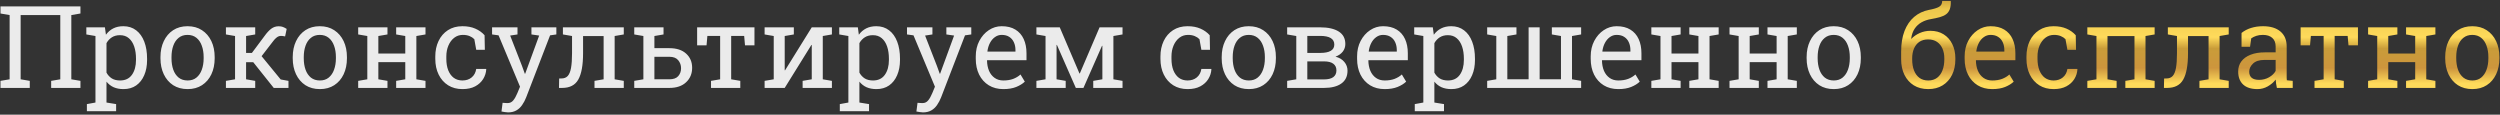 <svg width="654" height="30" viewBox="0 0 654 30" fill="none" xmlns="http://www.w3.org/2000/svg">
<rect x="0" y="0" width="654" height="30" fill="#333333" stroke="none"/>
<path d="M0.128 23V21.154L2.516 20.744V3.942L0.128 3.532V1.672H21.046V3.532L18.658 3.942V20.744L21.046 21.154V23H13.385V21.154L15.773 20.744V3.942H5.401V20.744L7.789 21.154V23H0.128ZM22.73 29.094V27.233L24.972 26.823V9.421L22.584 9.011V7.15H27.447L27.711 9.084C28.238 8.361 28.878 7.81 29.63 7.429C30.392 7.048 31.27 6.857 32.267 6.857C33.575 6.857 34.693 7.214 35.621 7.927C36.549 8.63 37.257 9.621 37.745 10.9C38.233 12.17 38.477 13.659 38.477 15.368V15.676C38.477 17.199 38.228 18.532 37.73 19.675C37.242 20.817 36.539 21.711 35.621 22.355C34.703 22.99 33.6 23.308 32.31 23.308C31.334 23.308 30.475 23.146 29.732 22.824C29 22.492 28.375 22.004 27.857 21.359V26.823L30.377 27.233V29.094H22.73ZM31.417 21.052C32.784 21.052 33.819 20.554 34.523 19.558C35.226 18.561 35.577 17.268 35.577 15.676V15.368C35.577 14.157 35.421 13.093 35.108 12.175C34.796 11.247 34.327 10.52 33.702 9.992C33.087 9.465 32.315 9.201 31.388 9.201C30.567 9.201 29.864 9.387 29.278 9.758C28.692 10.129 28.219 10.637 27.857 11.281V19.001C28.219 19.655 28.688 20.163 29.264 20.524C29.85 20.876 30.567 21.052 31.417 21.052ZM49.083 23.308C47.618 23.308 46.353 22.966 45.289 22.282C44.234 21.589 43.419 20.637 42.843 19.426C42.267 18.205 41.978 16.814 41.978 15.251V14.929C41.978 13.366 42.267 11.979 42.843 10.769C43.419 9.548 44.234 8.591 45.289 7.897C46.353 7.204 47.608 6.857 49.054 6.857C50.519 6.857 51.778 7.204 52.833 7.897C53.898 8.591 54.718 9.543 55.294 10.754C55.87 11.965 56.158 13.356 56.158 14.929V15.251C56.158 16.823 55.87 18.22 55.294 19.44C54.718 20.651 53.902 21.599 52.848 22.282C51.793 22.966 50.538 23.308 49.083 23.308ZM49.083 21.052C50.001 21.052 50.768 20.803 51.383 20.305C52.008 19.797 52.477 19.108 52.789 18.239C53.111 17.36 53.273 16.364 53.273 15.251V14.929C53.273 13.815 53.111 12.824 52.789 11.955C52.477 11.076 52.008 10.388 51.383 9.89C50.758 9.382 49.981 9.128 49.054 9.128C48.136 9.128 47.364 9.382 46.739 9.89C46.114 10.388 45.645 11.076 45.333 11.955C45.02 12.824 44.864 13.815 44.864 14.929V15.251C44.864 16.364 45.02 17.36 45.333 18.239C45.645 19.108 46.114 19.797 46.739 20.305C47.374 20.803 48.155 21.052 49.083 21.052ZM59.102 23V21.154L61.49 20.744V9.421L59.102 9.011V7.15H66.764V9.011L64.376 9.421V13.845H65.899L69.21 9.406C69.806 8.576 70.387 7.946 70.953 7.517C71.529 7.087 72.174 6.872 72.887 6.872C73.336 6.872 73.707 6.931 74 7.048C74.293 7.155 74.625 7.326 74.996 7.561L74.586 9.523C74.166 9.455 73.922 9.416 73.853 9.406C73.795 9.396 73.668 9.392 73.473 9.392C73.111 9.392 72.755 9.523 72.403 9.787C72.061 10.051 71.759 10.363 71.495 10.725L68.434 14.694L73.429 20.788L75.465 21.154V23H71.612L66.251 16.276H64.376V20.744L66.764 21.154V23H59.102ZM83.683 23.308C82.218 23.308 80.953 22.966 79.889 22.282C78.834 21.589 78.019 20.637 77.442 19.426C76.866 18.205 76.578 16.814 76.578 15.251V14.929C76.578 13.366 76.866 11.979 77.442 10.769C78.019 9.548 78.834 8.591 79.889 7.897C80.953 7.204 82.208 6.857 83.653 6.857C85.118 6.857 86.378 7.204 87.433 7.897C88.497 8.591 89.317 9.543 89.894 10.754C90.47 11.965 90.758 13.356 90.758 14.929V15.251C90.758 16.823 90.47 18.22 89.894 19.44C89.317 20.651 88.502 21.599 87.447 22.282C86.393 22.966 85.138 23.308 83.683 23.308ZM83.683 21.052C84.601 21.052 85.367 20.803 85.982 20.305C86.607 19.797 87.076 19.108 87.389 18.239C87.711 17.36 87.872 16.364 87.872 15.251V14.929C87.872 13.815 87.711 12.824 87.389 11.955C87.076 11.076 86.607 10.388 85.982 9.89C85.357 9.382 84.581 9.128 83.653 9.128C82.735 9.128 81.964 9.382 81.339 9.89C80.714 10.388 80.245 11.076 79.933 11.955C79.62 12.824 79.464 13.815 79.464 14.929V15.251C79.464 16.364 79.62 17.36 79.933 18.239C80.245 19.108 80.714 19.797 81.339 20.305C81.974 20.803 82.755 21.052 83.683 21.052ZM93.702 23V21.154L96.09 20.744V9.421L93.702 9.011V7.15H101.363V9.011L98.976 9.421V14.006H106.021V9.421L103.634 9.011V7.15H106.021H108.922H111.31V9.011L108.922 9.421V20.744L111.31 21.154V23H103.634V21.154L106.021 20.744V16.262H98.976V20.744L101.363 21.154V23H93.702ZM120.978 23.308C119.542 23.308 118.292 22.976 117.228 22.311C116.163 21.638 115.338 20.705 114.752 19.514C114.166 18.322 113.873 16.945 113.873 15.383V14.768C113.873 13.264 114.156 11.916 114.723 10.725C115.289 9.533 116.104 8.591 117.169 7.897C118.233 7.204 119.503 6.857 120.978 6.857C122.257 6.857 123.375 7.067 124.332 7.487C125.299 7.907 126.109 8.483 126.764 9.216L126.837 13.024H124.581L124.083 10.256C123.751 9.914 123.336 9.641 122.838 9.436C122.34 9.23 121.754 9.128 121.08 9.128C120.221 9.128 119.464 9.382 118.81 9.89C118.165 10.398 117.662 11.076 117.301 11.926C116.939 12.775 116.759 13.723 116.759 14.768V15.383C116.759 16.535 116.925 17.536 117.257 18.386C117.599 19.235 118.082 19.895 118.707 20.363C119.342 20.822 120.094 21.052 120.963 21.052C121.939 21.052 122.75 20.783 123.395 20.246C124.039 19.709 124.435 18.972 124.581 18.034H127.174L127.203 18.122C127.154 19.03 126.886 19.88 126.397 20.671C125.909 21.462 125.211 22.102 124.303 22.59C123.404 23.068 122.296 23.308 120.978 23.308ZM132.901 29.401C132.677 29.401 132.384 29.372 132.022 29.314C131.661 29.265 131.383 29.216 131.188 29.167L131.48 26.896C131.646 26.916 131.876 26.931 132.169 26.94C132.462 26.96 132.662 26.97 132.77 26.97C133.385 26.97 133.883 26.735 134.264 26.267C134.654 25.798 135.016 25.158 135.348 24.348L136.036 22.678L130.426 9.245L128.727 9.011V7.15H135.377V9.011L133.458 9.304L136.549 17.229L137.296 19.294H137.384L141.046 9.304L139.024 9.011V7.15H145.543V9.011L143.902 9.245L137.662 25.432C137.369 26.193 137.013 26.872 136.593 27.468C136.183 28.073 135.675 28.547 135.069 28.889C134.474 29.23 133.751 29.401 132.901 29.401ZM146.231 23L146.275 20.539L146.876 20.524C147.569 20.524 148.116 20.31 148.517 19.88C148.917 19.44 149.205 18.737 149.381 17.77C149.557 16.794 149.645 15.51 149.645 13.918V9.421L147.257 9.011V7.15H160.792H163.18V9.011L160.792 9.421V20.744L163.18 21.154V23H155.519V21.154L157.906 20.744V9.436H152.53V13.918C152.53 17.043 152.115 19.338 151.285 20.803C150.465 22.268 149.054 23 147.052 23H146.231ZM175.118 12.6C176.993 12.6 178.453 13.078 179.498 14.035C180.543 14.982 181.065 16.218 181.065 17.741C181.065 19.274 180.538 20.534 179.483 21.52C178.438 22.507 176.983 23 175.118 23H165.919V21.154L168.307 20.744V9.421L165.919 9.011V7.15H173.58V9.011L171.192 9.421V12.6H175.118ZM175.118 20.744C176.163 20.744 176.93 20.471 177.418 19.924C177.916 19.367 178.165 18.674 178.165 17.844C178.165 17.043 177.916 16.345 177.418 15.749C176.92 15.153 176.153 14.855 175.118 14.855H171.192V20.744H175.118ZM186.002 23V21.154L188.39 20.744V9.392H185.05L184.83 11.867H182.369V7.15H197.369V11.867H194.894L194.674 9.392H191.275V20.744L193.663 21.154V23H186.002ZM200.021 23V21.154L202.408 20.744V9.421L200.021 9.011V7.15H205.279H207.667V9.011L205.279 9.421V18.371L205.367 18.4L212.354 7.15H215.24H217.628V9.011L215.24 9.421V20.744L217.628 21.154V23H209.967V21.154L212.354 20.744V11.779L212.267 11.75L205.279 23H200.021ZM219.693 29.094V27.233L221.935 26.823V9.421L219.547 9.011V7.15H224.41L224.674 9.084C225.201 8.361 225.841 7.81 226.593 7.429C227.354 7.048 228.233 6.857 229.229 6.857C230.538 6.857 231.656 7.214 232.584 7.927C233.512 8.63 234.22 9.621 234.708 10.9C235.196 12.17 235.44 13.659 235.44 15.368V15.676C235.44 17.199 235.191 18.532 234.693 19.675C234.205 20.817 233.502 21.711 232.584 22.355C231.666 22.99 230.562 23.308 229.273 23.308C228.297 23.308 227.438 23.146 226.695 22.824C225.963 22.492 225.338 22.004 224.82 21.359V26.823L227.34 27.233V29.094H219.693ZM228.38 21.052C229.747 21.052 230.782 20.554 231.485 19.558C232.188 18.561 232.54 17.268 232.54 15.676V15.368C232.54 14.157 232.384 13.093 232.071 12.175C231.759 11.247 231.29 10.52 230.665 9.992C230.05 9.465 229.278 9.201 228.351 9.201C227.53 9.201 226.827 9.387 226.241 9.758C225.655 10.129 225.182 10.637 224.82 11.281V19.001C225.182 19.655 225.65 20.163 226.227 20.524C226.812 20.876 227.53 21.052 228.38 21.052ZM241.446 29.401C241.222 29.401 240.929 29.372 240.567 29.314C240.206 29.265 239.928 29.216 239.732 29.167L240.025 26.896C240.191 26.916 240.421 26.931 240.714 26.94C241.007 26.96 241.207 26.97 241.314 26.97C241.93 26.97 242.428 26.735 242.809 26.267C243.199 25.798 243.561 25.158 243.893 24.348L244.581 22.678L238.971 9.245L237.271 9.011V7.15H243.922V9.011L242.003 9.304L245.094 17.229L245.841 19.294H245.929L249.591 9.304L247.569 9.011V7.15H254.088V9.011L252.447 9.245L246.207 25.432C245.914 26.193 245.558 26.872 245.138 27.468C244.728 28.073 244.22 28.547 243.614 28.889C243.019 29.23 242.296 29.401 241.446 29.401ZM262.481 23.308C261.017 23.308 259.742 22.976 258.658 22.311C257.574 21.638 256.734 20.705 256.139 19.514C255.553 18.322 255.26 16.945 255.26 15.383V14.738C255.26 13.234 255.567 11.892 256.183 10.71C256.808 9.519 257.633 8.581 258.658 7.897C259.693 7.204 260.821 6.857 262.042 6.857C263.468 6.857 264.659 7.15 265.616 7.736C266.583 8.322 267.311 9.147 267.799 10.212C268.287 11.267 268.531 12.512 268.531 13.947V15.749H258.248L258.204 15.822C258.224 16.838 258.399 17.741 258.731 18.532C259.073 19.314 259.562 19.929 260.196 20.378C260.831 20.827 261.593 21.052 262.481 21.052C263.458 21.052 264.312 20.915 265.045 20.642C265.787 20.358 266.427 19.973 266.964 19.484L268.092 21.359C267.525 21.906 266.773 22.37 265.836 22.751C264.908 23.122 263.79 23.308 262.481 23.308ZM258.336 13.493H265.646V13.112C265.646 12.351 265.509 11.672 265.235 11.076C264.972 10.471 264.571 9.997 264.034 9.655C263.507 9.304 262.843 9.128 262.042 9.128C261.397 9.128 260.812 9.318 260.284 9.699C259.757 10.07 259.322 10.578 258.98 11.223C258.639 11.867 258.414 12.6 258.307 13.42L258.336 13.493ZM271.124 23V21.154L273.512 20.744V9.421L271.124 9.011V7.15H273.512H277.232L282.389 19.221H282.477L287.647 7.15H291.266H293.653V9.011L291.266 9.421V20.744L293.653 21.154V23H285.992V21.154L288.38 20.744V11.999L288.292 11.97L283.429 23H281.437L276.485 11.735L276.397 11.765V20.744L278.785 21.154V23H271.124ZM310.675 23.308C309.239 23.308 307.989 22.976 306.925 22.311C305.86 21.638 305.035 20.705 304.449 19.514C303.863 18.322 303.57 16.945 303.57 15.383V14.768C303.57 13.264 303.854 11.916 304.42 10.725C304.986 9.533 305.802 8.591 306.866 7.897C307.931 7.204 309.2 6.857 310.675 6.857C311.954 6.857 313.072 7.067 314.029 7.487C314.996 7.907 315.807 8.483 316.461 9.216L316.534 13.024H314.278L313.78 10.256C313.448 9.914 313.033 9.641 312.535 9.436C312.037 9.23 311.451 9.128 310.777 9.128C309.918 9.128 309.161 9.382 308.507 9.89C307.862 10.398 307.359 11.076 306.998 11.926C306.637 12.775 306.456 13.723 306.456 14.768V15.383C306.456 16.535 306.622 17.536 306.954 18.386C307.296 19.235 307.779 19.895 308.404 20.363C309.039 20.822 309.791 21.052 310.66 21.052C311.637 21.052 312.447 20.783 313.092 20.246C313.736 19.709 314.132 18.972 314.278 18.034H316.871L316.9 18.122C316.852 19.03 316.583 19.88 316.095 20.671C315.606 21.462 314.908 22.102 314 22.59C313.102 23.068 311.993 23.308 310.675 23.308ZM326.7 23.308C325.235 23.308 323.971 22.966 322.906 22.282C321.852 21.589 321.036 20.637 320.46 19.426C319.884 18.205 319.596 16.814 319.596 15.251V14.929C319.596 13.366 319.884 11.979 320.46 10.769C321.036 9.548 321.852 8.591 322.906 7.897C323.971 7.204 325.226 6.857 326.671 6.857C328.136 6.857 329.396 7.204 330.45 7.897C331.515 8.591 332.335 9.543 332.911 10.754C333.487 11.965 333.775 13.356 333.775 14.929V15.251C333.775 16.823 333.487 18.22 332.911 19.44C332.335 20.651 331.52 21.599 330.465 22.282C329.41 22.966 328.155 23.308 326.7 23.308ZM326.7 21.052C327.618 21.052 328.385 20.803 329 20.305C329.625 19.797 330.094 19.108 330.406 18.239C330.729 17.36 330.89 16.364 330.89 15.251V14.929C330.89 13.815 330.729 12.824 330.406 11.955C330.094 11.076 329.625 10.388 329 9.89C328.375 9.382 327.599 9.128 326.671 9.128C325.753 9.128 324.981 9.382 324.356 9.89C323.731 10.388 323.263 11.076 322.95 11.955C322.638 12.824 322.481 13.815 322.481 14.929V15.251C322.481 16.364 322.638 17.36 322.95 18.239C323.263 19.108 323.731 19.797 324.356 20.305C324.991 20.803 325.772 21.052 326.7 21.052ZM336.72 23V21.154L339.107 20.744V9.421L336.72 9.011V7.15H339.107H345.348C347.438 7.15 349.059 7.517 350.211 8.249C351.363 8.972 351.939 10.06 351.939 11.516C351.939 12.258 351.715 12.922 351.266 13.508C350.816 14.084 350.182 14.523 349.361 14.826C350.348 15.07 351.119 15.529 351.676 16.203C352.232 16.867 352.511 17.629 352.511 18.488C352.511 19.973 351.969 21.096 350.885 21.857C349.811 22.619 348.302 23 346.358 23H336.72ZM341.993 20.773H346.358C347.433 20.773 348.243 20.573 348.79 20.173C349.337 19.763 349.61 19.177 349.61 18.415C349.61 17.663 349.337 17.082 348.79 16.672C348.243 16.262 347.433 16.057 346.358 16.057H341.993V20.773ZM341.993 13.845H345.362C346.583 13.845 347.501 13.664 348.116 13.303C348.741 12.941 349.054 12.395 349.054 11.662C349.054 10.148 347.818 9.392 345.348 9.392H341.993V13.845ZM362.237 23.308C360.772 23.308 359.498 22.976 358.414 22.311C357.33 21.638 356.49 20.705 355.895 19.514C355.309 18.322 355.016 16.945 355.016 15.383V14.738C355.016 13.234 355.323 11.892 355.938 10.71C356.563 9.519 357.389 8.581 358.414 7.897C359.449 7.204 360.577 6.857 361.798 6.857C363.224 6.857 364.415 7.15 365.372 7.736C366.339 8.322 367.066 9.147 367.555 10.212C368.043 11.267 368.287 12.512 368.287 13.947V15.749H358.004L357.96 15.822C357.979 16.838 358.155 17.741 358.487 18.532C358.829 19.314 359.317 19.929 359.952 20.378C360.587 20.827 361.349 21.052 362.237 21.052C363.214 21.052 364.068 20.915 364.801 20.642C365.543 20.358 366.183 19.973 366.72 19.484L367.848 21.359C367.281 21.906 366.529 22.37 365.592 22.751C364.664 23.122 363.546 23.308 362.237 23.308ZM358.092 13.493H365.401V13.112C365.401 12.351 365.265 11.672 364.991 11.076C364.728 10.471 364.327 9.997 363.79 9.655C363.263 9.304 362.599 9.128 361.798 9.128C361.153 9.128 360.567 9.318 360.04 9.699C359.513 10.07 359.078 10.578 358.736 11.223C358.395 11.867 358.17 12.6 358.062 13.42L358.092 13.493ZM370.104 29.094V27.233L372.345 26.823V9.421L369.957 9.011V7.15H374.82L375.084 9.084C375.611 8.361 376.251 7.81 377.003 7.429C377.765 7.048 378.644 6.857 379.64 6.857C380.948 6.857 382.066 7.214 382.994 7.927C383.922 8.63 384.63 9.621 385.118 10.9C385.606 12.17 385.851 13.659 385.851 15.368V15.676C385.851 17.199 385.602 18.532 385.104 19.675C384.615 20.817 383.912 21.711 382.994 22.355C382.076 22.99 380.973 23.308 379.684 23.308C378.707 23.308 377.848 23.146 377.105 22.824C376.373 22.492 375.748 22.004 375.23 21.359V26.823L377.75 27.233V29.094H370.104ZM378.79 21.052C380.157 21.052 381.192 20.554 381.896 19.558C382.599 18.561 382.95 17.268 382.95 15.676V15.368C382.95 14.157 382.794 13.093 382.481 12.175C382.169 11.247 381.7 10.52 381.075 9.992C380.46 9.465 379.688 9.201 378.761 9.201C377.94 9.201 377.237 9.387 376.651 9.758C376.065 10.129 375.592 10.637 375.23 11.281V19.001C375.592 19.655 376.061 20.163 376.637 20.524C377.223 20.876 377.94 21.052 378.79 21.052ZM389.044 23V21.154L391.432 20.744V9.421L389.044 9.011V7.15H394.317H396.705V9.011L394.317 9.421V20.744H399.884V7.15H402.77V20.744H408.351V9.421L405.963 9.011V7.15H411.236H413.624V9.011L411.236 9.421V20.744L413.624 21.154V23H389.044ZM423.351 23.308C421.886 23.308 420.611 22.976 419.527 22.311C418.443 21.638 417.604 20.705 417.008 19.514C416.422 18.322 416.129 16.945 416.129 15.383V14.738C416.129 13.234 416.437 11.892 417.052 10.71C417.677 9.519 418.502 8.581 419.527 7.897C420.562 7.204 421.69 6.857 422.911 6.857C424.337 6.857 425.528 7.15 426.485 7.736C427.452 8.322 428.18 9.147 428.668 10.212C429.156 11.267 429.4 12.512 429.4 13.947V15.749H419.117L419.073 15.822C419.093 16.838 419.269 17.741 419.601 18.532C419.942 19.314 420.431 19.929 421.065 20.378C421.7 20.827 422.462 21.052 423.351 21.052C424.327 21.052 425.182 20.915 425.914 20.642C426.656 20.358 427.296 19.973 427.833 19.484L428.961 21.359C428.395 21.906 427.643 22.37 426.705 22.751C425.777 23.122 424.659 23.308 423.351 23.308ZM419.205 13.493H426.515V13.112C426.515 12.351 426.378 11.672 426.104 11.076C425.841 10.471 425.44 9.997 424.903 9.655C424.376 9.304 423.712 9.128 422.911 9.128C422.267 9.128 421.681 9.318 421.153 9.699C420.626 10.07 420.191 10.578 419.85 11.223C419.508 11.867 419.283 12.6 419.176 13.42L419.205 13.493ZM431.993 23V21.154L434.381 20.744V9.421L431.993 9.011V7.15H439.654V9.011L437.267 9.421V14.006H444.312V9.421L441.925 9.011V7.15H444.312H447.213H449.601V9.011L447.213 9.421V20.744L449.601 21.154V23H441.925V21.154L444.312 20.744V16.262H437.267V20.744L439.654 21.154V23H431.993ZM452.442 23V21.154L454.83 20.744V9.421L452.442 9.011V7.15H460.104V9.011L457.716 9.421V14.006H464.762V9.421L462.374 9.011V7.15H464.762H467.662H470.05V9.011L467.662 9.421V20.744L470.05 21.154V23H462.374V21.154L464.762 20.744V16.262H457.716V20.744L460.104 21.154V23H452.442ZM479.718 23.308C478.253 23.308 476.988 22.966 475.924 22.282C474.869 21.589 474.054 20.637 473.478 19.426C472.901 18.205 472.613 16.814 472.613 15.251V14.929C472.613 13.366 472.901 11.979 473.478 10.769C474.054 9.548 474.869 8.591 475.924 7.897C476.988 7.204 478.243 6.857 479.688 6.857C481.153 6.857 482.413 7.204 483.468 7.897C484.532 8.591 485.353 9.543 485.929 10.754C486.505 11.965 486.793 13.356 486.793 14.929V15.251C486.793 16.823 486.505 18.22 485.929 19.44C485.353 20.651 484.537 21.599 483.482 22.282C482.428 22.966 481.173 23.308 479.718 23.308ZM479.718 21.052C480.636 21.052 481.402 20.803 482.018 20.305C482.643 19.797 483.111 19.108 483.424 18.239C483.746 17.36 483.907 16.364 483.907 15.251V14.929C483.907 13.815 483.746 12.824 483.424 11.955C483.111 11.076 482.643 10.388 482.018 9.89C481.393 9.382 480.616 9.128 479.688 9.128C478.771 9.128 477.999 9.382 477.374 9.89C476.749 10.388 476.28 11.076 475.968 11.955C475.655 12.824 475.499 13.815 475.499 14.929V15.251C475.499 16.364 475.655 17.36 475.968 18.239C476.28 19.108 476.749 19.797 477.374 20.305C478.009 20.803 478.79 21.052 479.718 21.052Z" fill="white" fill-opacity="0.9"/>
<path d="M504.43 23.308C502.975 23.308 501.715 22.98 500.65 22.326C499.596 21.662 498.78 20.749 498.204 19.587C497.628 18.415 497.34 17.072 497.34 15.559V13.508C497.34 11.428 497.633 9.626 498.219 8.103C498.814 6.579 499.654 5.354 500.738 4.426C501.822 3.498 503.102 2.888 504.576 2.595C505.807 2.37 506.695 2.102 507.242 1.789C507.799 1.477 508.077 0.964 508.077 0.251H510.304L510.333 0.339C510.353 1.198 510.26 1.896 510.055 2.434C509.859 2.971 509.547 3.4 509.117 3.723C508.688 4.045 508.141 4.299 507.477 4.484C506.812 4.67 506.026 4.841 505.118 4.997C504.229 5.144 503.419 5.422 502.687 5.832C501.964 6.232 501.363 6.784 500.885 7.487C500.416 8.181 500.108 9.045 499.962 10.08L500.021 10.153C500.597 9.538 501.319 9.035 502.188 8.645C503.067 8.254 504 8.059 504.986 8.059C506.324 8.059 507.481 8.366 508.458 8.981C509.435 9.597 510.187 10.446 510.714 11.53C511.251 12.604 511.52 13.84 511.52 15.236V15.559C511.52 17.072 511.231 18.415 510.655 19.587C510.079 20.749 509.259 21.662 508.194 22.326C507.14 22.98 505.885 23.308 504.43 23.308ZM504.43 21.052C505.348 21.052 506.119 20.817 506.744 20.349C507.369 19.87 507.838 19.221 508.15 18.4C508.473 17.57 508.634 16.623 508.634 15.559V15.236C508.634 14.299 508.473 13.459 508.15 12.717C507.828 11.975 507.354 11.389 506.729 10.959C506.104 10.529 505.328 10.315 504.4 10.315C503.482 10.315 502.711 10.529 502.086 10.959C501.471 11.389 501.007 11.975 500.694 12.717C500.382 13.459 500.226 14.299 500.226 15.236V15.559C500.226 16.623 500.382 17.57 500.694 18.4C501.007 19.221 501.476 19.87 502.101 20.349C502.726 20.817 503.502 21.052 504.43 21.052ZM521.173 23.308C519.708 23.308 518.434 22.976 517.35 22.311C516.266 21.638 515.426 20.705 514.83 19.514C514.244 18.322 513.951 16.945 513.951 15.383V14.738C513.951 13.234 514.259 11.892 514.874 10.71C515.499 9.519 516.324 8.581 517.35 7.897C518.385 7.204 519.513 6.857 520.733 6.857C522.159 6.857 523.351 7.15 524.308 7.736C525.274 8.322 526.002 9.147 526.49 10.212C526.979 11.267 527.223 12.512 527.223 13.947V15.749H516.939L516.896 15.822C516.915 16.838 517.091 17.741 517.423 18.532C517.765 19.314 518.253 19.929 518.888 20.378C519.522 20.827 520.284 21.052 521.173 21.052C522.149 21.052 523.004 20.915 523.736 20.642C524.479 20.358 525.118 19.973 525.655 19.484L526.783 21.359C526.217 21.906 525.465 22.37 524.527 22.751C523.6 23.122 522.481 23.308 521.173 23.308ZM517.027 13.493H524.337V13.112C524.337 12.351 524.2 11.672 523.927 11.076C523.663 10.471 523.263 9.997 522.726 9.655C522.198 9.304 521.534 9.128 520.733 9.128C520.089 9.128 519.503 9.318 518.976 9.699C518.448 10.07 518.014 10.578 517.672 11.223C517.33 11.867 517.105 12.6 516.998 13.42L517.027 13.493ZM537.228 23.308C535.792 23.308 534.542 22.976 533.478 22.311C532.413 21.638 531.588 20.705 531.002 19.514C530.416 18.322 530.123 16.945 530.123 15.383V14.768C530.123 13.264 530.406 11.916 530.973 10.725C531.539 9.533 532.354 8.591 533.419 7.897C534.483 7.204 535.753 6.857 537.228 6.857C538.507 6.857 539.625 7.067 540.582 7.487C541.549 7.907 542.359 8.483 543.014 9.216L543.087 13.024H540.831L540.333 10.256C540.001 9.914 539.586 9.641 539.088 9.436C538.59 9.23 538.004 9.128 537.33 9.128C536.471 9.128 535.714 9.382 535.06 9.89C534.415 10.398 533.912 11.076 533.551 11.926C533.189 12.775 533.009 13.723 533.009 14.768V15.383C533.009 16.535 533.175 17.536 533.507 18.386C533.849 19.235 534.332 19.895 534.957 20.363C535.592 20.822 536.344 21.052 537.213 21.052C538.189 21.052 539 20.783 539.645 20.246C540.289 19.709 540.685 18.972 540.831 18.034H543.424L543.453 18.122C543.404 19.03 543.136 19.88 542.647 20.671C542.159 21.462 541.461 22.102 540.553 22.59C539.654 23.068 538.546 23.308 537.228 23.308ZM546.046 23V21.154L548.434 20.744V9.421L546.046 9.011V7.15H563.653V9.011L561.266 9.421V20.744L563.653 21.154V23H555.992V21.154L558.38 20.744V9.436H551.319V20.744L553.707 21.154V23H546.046ZM566.085 23L566.129 20.539L566.729 20.524C567.423 20.524 567.97 20.31 568.37 19.88C568.771 19.44 569.059 18.737 569.234 17.77C569.41 16.794 569.498 15.51 569.498 13.918V9.421L567.11 9.011V7.15H580.646H583.033V9.011L580.646 9.421V20.744L583.033 21.154V23H575.372V21.154L577.76 20.744V9.436H572.384V13.918C572.384 17.043 571.969 19.338 571.139 20.803C570.318 22.268 568.907 23 566.905 23H566.085ZM590.562 23.308C588.912 23.308 587.657 22.907 586.798 22.106C585.938 21.296 585.509 20.158 585.509 18.693C585.509 17.688 585.782 16.814 586.329 16.071C586.886 15.319 587.687 14.738 588.731 14.328C589.776 13.908 591.026 13.698 592.481 13.698H595.309V12.146C595.309 11.188 595.016 10.446 594.43 9.919C593.854 9.392 593.038 9.128 591.983 9.128C591.319 9.128 590.743 9.211 590.255 9.377C589.767 9.533 589.322 9.753 588.922 10.036L588.614 12.248H586.388V8.615C587.101 8.039 587.931 7.604 588.878 7.312C589.825 7.009 590.875 6.857 592.027 6.857C593.951 6.857 595.46 7.316 596.554 8.234C597.647 9.152 598.194 10.466 598.194 12.175V19.807C598.194 20.012 598.194 20.212 598.194 20.407C598.204 20.602 598.219 20.798 598.238 20.993L599.776 21.154V23H595.631C595.543 22.57 595.475 22.185 595.426 21.843C595.377 21.501 595.343 21.159 595.323 20.817C594.767 21.53 594.068 22.126 593.229 22.605C592.398 23.073 591.51 23.308 590.562 23.308ZM590.987 20.891C591.944 20.891 592.818 20.661 593.609 20.202C594.4 19.743 594.967 19.191 595.309 18.547V15.676H592.379C591.051 15.676 590.055 15.993 589.391 16.628C588.727 17.263 588.395 17.971 588.395 18.752C588.395 19.445 588.609 19.977 589.039 20.349C589.469 20.71 590.118 20.891 590.987 20.891ZM605.475 23V21.154L607.862 20.744V9.392H604.522L604.303 11.867H601.842V7.15H616.842V11.867H614.366L614.146 9.392H610.748V20.744L613.136 21.154V23H605.475ZM619.493 23V21.154L621.881 20.744V9.421L619.493 9.011V7.15H627.154V9.011L624.767 9.421V14.006H631.812V9.421L629.425 9.011V7.15H631.812H634.713H637.101V9.011L634.713 9.421V20.744L637.101 21.154V23H629.425V21.154L631.812 20.744V16.262H624.767V20.744L627.154 21.154V23H619.493ZM646.769 23.308C645.304 23.308 644.039 22.966 642.975 22.282C641.92 21.589 641.104 20.637 640.528 19.426C639.952 18.205 639.664 16.814 639.664 15.251V14.929C639.664 13.366 639.952 11.979 640.528 10.769C641.104 9.548 641.92 8.591 642.975 7.897C644.039 7.204 645.294 6.857 646.739 6.857C648.204 6.857 649.464 7.204 650.519 7.897C651.583 8.591 652.403 9.543 652.979 10.754C653.556 11.965 653.844 13.356 653.844 14.929V15.251C653.844 16.823 653.556 18.22 652.979 19.44C652.403 20.651 651.588 21.599 650.533 22.282C649.479 22.966 648.224 23.308 646.769 23.308ZM646.769 21.052C647.687 21.052 648.453 20.803 649.068 20.305C649.693 19.797 650.162 19.108 650.475 18.239C650.797 17.36 650.958 16.364 650.958 15.251V14.929C650.958 13.815 650.797 12.824 650.475 11.955C650.162 11.076 649.693 10.388 649.068 9.89C648.443 9.382 647.667 9.128 646.739 9.128C645.821 9.128 645.05 9.382 644.425 9.89C643.8 10.388 643.331 11.076 643.019 11.955C642.706 12.824 642.55 13.815 642.55 14.929V15.251C642.55 16.364 642.706 17.36 643.019 18.239C643.331 19.108 643.8 19.797 644.425 20.305C645.06 20.803 645.841 21.052 646.769 21.052Z" fill="url(#paint0_linear)"/>
<defs>
<linearGradient id="paint0_linear" x1="327.001" y1="26.738" x2="327.002" y2="-13.59" gradientUnits="userSpaceOnUse">
<stop stop-color="#A27227"/>
<stop offset="0.049" stop-color="#FEDA5B"/>
<stop offset="0.122" stop-color="#FEDA5B"/>
<stop offset="0.222" stop-color="#CD953D"/>
<stop offset="0.348" stop-color="#C99C39"/>
<stop offset="0.422" stop-color="#FEDA5B"/>
<stop offset="0.602" stop-color="#EDC84C"/>
<stop offset="0.754" stop-color="#A27227"/>
<stop offset="1" stop-color="#EDC84C"/>
</linearGradient>
</defs>
</svg>
